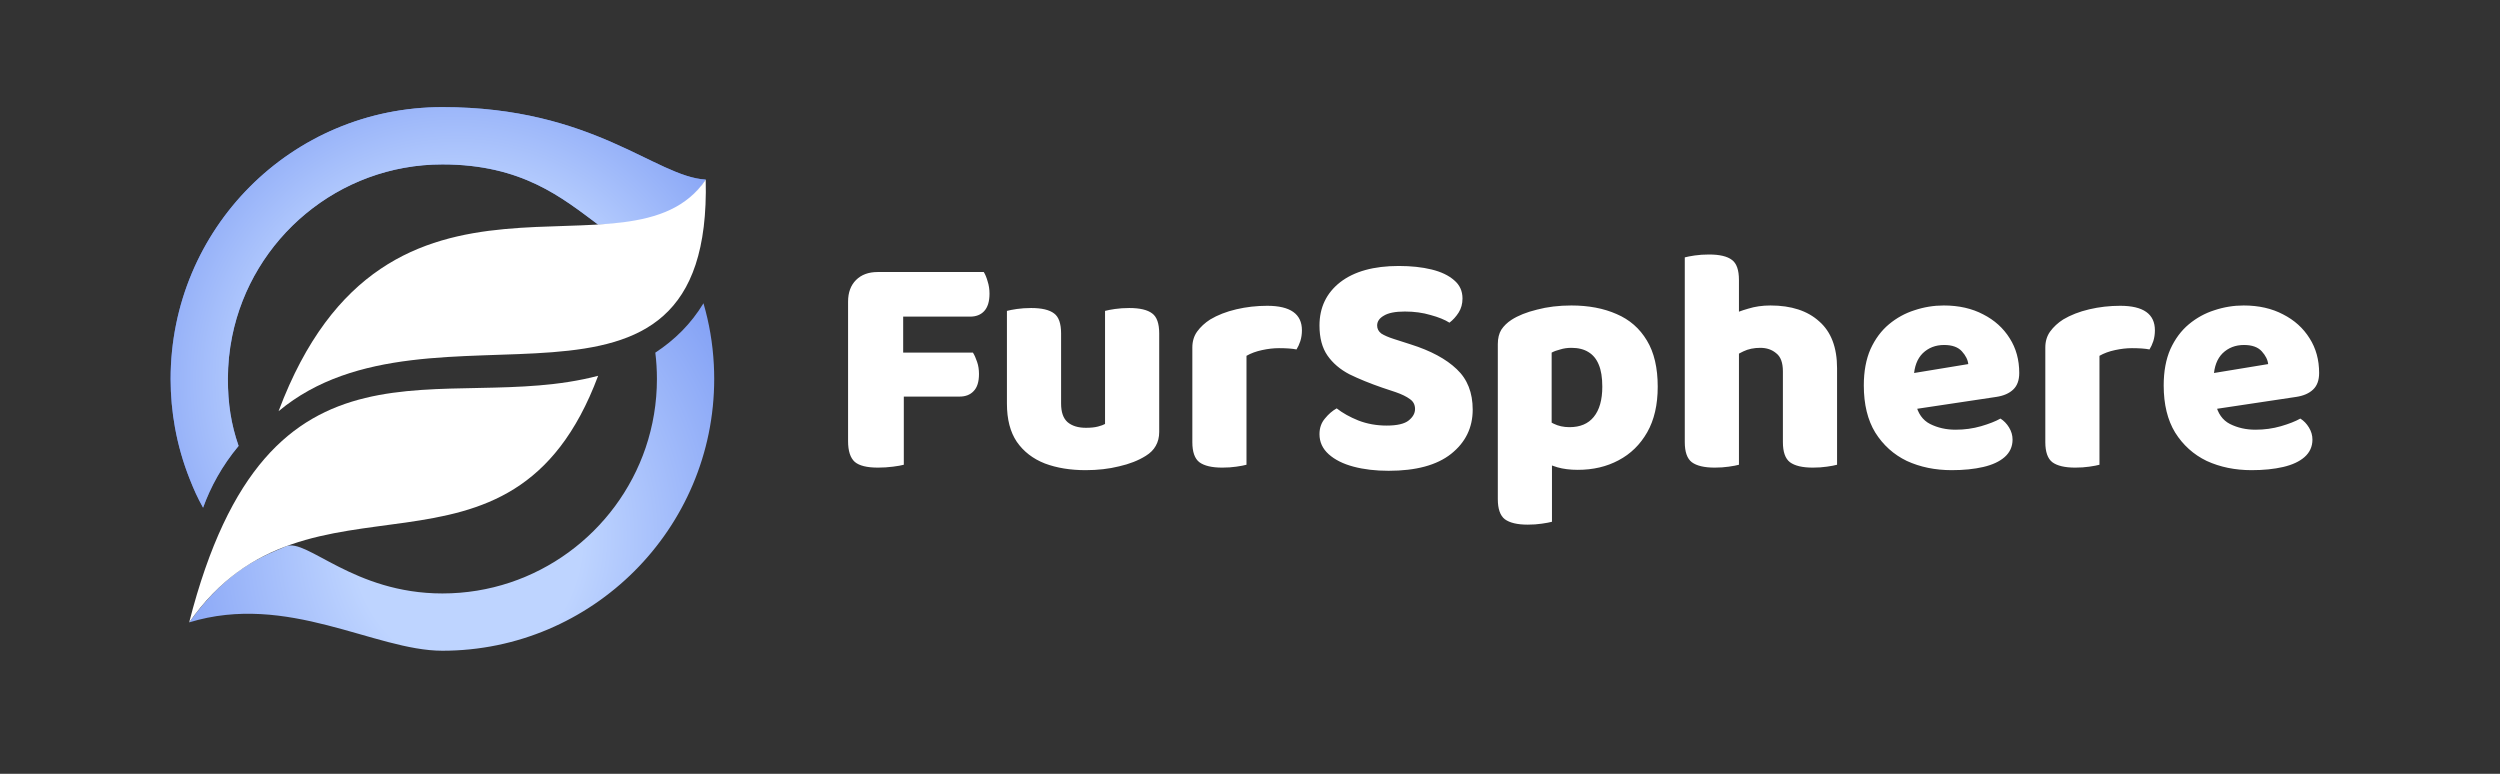 <svg width="126" height="39" viewBox="0 0 126 39" fill="none" xmlns="http://www.w3.org/2000/svg">
<rect x="0" y="0" width="126" height="39" fill="#333333" stroke="none"/>
<path d="M45.52 19.426H42.743V15.203C42.743 14.743 42.877 14.379 43.144 14.112C43.412 13.844 43.776 13.71 44.236 13.71C44.493 13.71 44.739 13.726 44.974 13.758C45.221 13.791 45.403 13.823 45.52 13.855V19.426ZM44.204 19.988V17.772H49.036C49.111 17.89 49.181 18.045 49.245 18.238C49.309 18.42 49.341 18.623 49.341 18.848C49.341 19.244 49.25 19.533 49.068 19.715C48.897 19.897 48.662 19.988 48.362 19.988H44.204ZM44.236 15.958V13.71H49.582C49.657 13.828 49.721 13.983 49.775 14.176C49.839 14.369 49.871 14.577 49.871 14.802C49.871 15.198 49.78 15.492 49.598 15.685C49.427 15.867 49.191 15.958 48.892 15.958H44.236ZM42.743 18.735H45.552V23.423C45.435 23.456 45.253 23.488 45.007 23.52C44.76 23.552 44.509 23.568 44.252 23.568C43.695 23.568 43.305 23.472 43.08 23.279C42.855 23.076 42.743 22.728 42.743 22.235V18.735ZM50.749 20.341V19.281H53.479V20.341C53.479 20.769 53.586 21.079 53.8 21.272C54.025 21.465 54.335 21.561 54.731 21.561C54.977 21.561 55.181 21.54 55.341 21.497C55.502 21.454 55.62 21.411 55.694 21.368V19.281H58.424V21.77C58.424 22.037 58.365 22.273 58.247 22.476C58.14 22.669 57.974 22.835 57.749 22.974C57.375 23.209 56.925 23.386 56.401 23.504C55.887 23.632 55.325 23.696 54.715 23.696C53.944 23.696 53.259 23.584 52.66 23.359C52.061 23.124 51.59 22.76 51.247 22.267C50.915 21.775 50.749 21.133 50.749 20.341ZM58.424 19.972H55.694V15.669C55.812 15.637 55.978 15.605 56.192 15.573C56.417 15.541 56.658 15.524 56.914 15.524C57.45 15.524 57.835 15.616 58.071 15.797C58.306 15.969 58.424 16.306 58.424 16.809V19.972ZM53.479 19.972H50.749V15.669C50.867 15.637 51.033 15.605 51.247 15.573C51.472 15.541 51.713 15.524 51.97 15.524C52.505 15.524 52.89 15.616 53.126 15.797C53.361 15.969 53.479 16.306 53.479 16.809V19.972ZM62.823 17.933V19.763H60.094V17.515C60.094 17.205 60.174 16.937 60.335 16.712C60.506 16.477 60.725 16.274 60.993 16.102C61.367 15.878 61.806 15.707 62.309 15.589C62.812 15.471 63.331 15.412 63.867 15.412C65.033 15.412 65.617 15.824 65.617 16.648C65.617 16.841 65.59 17.023 65.536 17.194C65.483 17.355 65.419 17.494 65.344 17.612C65.237 17.59 65.108 17.574 64.958 17.563C64.809 17.553 64.643 17.547 64.461 17.547C64.193 17.547 63.91 17.579 63.61 17.644C63.31 17.708 63.048 17.804 62.823 17.933ZM60.094 19.201H62.823V23.423C62.705 23.456 62.534 23.488 62.309 23.52C62.095 23.552 61.86 23.568 61.603 23.568C61.078 23.568 60.693 23.477 60.447 23.295C60.212 23.113 60.094 22.776 60.094 22.284V19.201ZM69.889 21.449C70.414 21.449 70.783 21.363 70.997 21.192C71.211 21.02 71.318 20.828 71.318 20.614C71.318 20.4 71.233 20.234 71.061 20.116C70.89 19.988 70.649 19.87 70.339 19.763L69.665 19.538C69.044 19.324 68.493 19.099 68.011 18.864C67.54 18.618 67.171 18.302 66.903 17.917C66.636 17.531 66.502 17.028 66.502 16.407C66.502 15.498 66.85 14.77 67.545 14.224C68.252 13.678 69.236 13.405 70.499 13.405C71.12 13.405 71.671 13.464 72.153 13.582C72.635 13.7 73.015 13.882 73.293 14.128C73.571 14.363 73.71 14.668 73.71 15.043C73.71 15.31 73.646 15.546 73.518 15.749C73.389 15.953 73.234 16.124 73.052 16.263C72.817 16.113 72.501 15.985 72.105 15.878C71.709 15.76 71.275 15.701 70.805 15.701C70.323 15.701 69.97 15.771 69.745 15.91C69.52 16.038 69.408 16.204 69.408 16.407C69.408 16.568 69.477 16.702 69.616 16.809C69.766 16.905 69.975 16.996 70.243 17.082L71.093 17.355C72.11 17.676 72.886 18.093 73.421 18.607C73.957 19.11 74.224 19.79 74.224 20.646C74.224 21.556 73.86 22.3 73.132 22.878C72.415 23.445 71.366 23.728 69.986 23.728C69.333 23.728 68.744 23.659 68.22 23.52C67.695 23.381 67.278 23.172 66.967 22.894C66.657 22.615 66.502 22.278 66.502 21.882C66.502 21.572 66.593 21.309 66.775 21.096C66.957 20.871 67.155 20.7 67.369 20.582C67.668 20.817 68.032 21.02 68.46 21.192C68.899 21.363 69.376 21.449 69.889 21.449ZM79.52 23.68C79.134 23.68 78.792 23.637 78.492 23.552C78.203 23.466 77.93 23.364 77.674 23.247V20.967C77.855 21.106 78.064 21.235 78.3 21.352C78.535 21.47 78.803 21.529 79.102 21.529C79.638 21.529 80.044 21.358 80.323 21.015C80.612 20.662 80.756 20.154 80.756 19.49C80.756 19.03 80.697 18.66 80.579 18.382C80.462 18.093 80.285 17.879 80.05 17.74C79.825 17.601 79.541 17.531 79.199 17.531C78.995 17.531 78.808 17.558 78.637 17.612C78.466 17.654 78.321 17.708 78.203 17.772V22.556H75.49V17.339C75.49 17.05 75.549 16.809 75.667 16.616C75.795 16.424 75.966 16.258 76.18 16.119C76.512 15.905 76.94 15.733 77.465 15.605C77.989 15.466 78.567 15.396 79.199 15.396C80.066 15.396 80.826 15.541 81.478 15.829C82.131 16.108 82.64 16.552 83.004 17.162C83.368 17.762 83.549 18.537 83.549 19.49C83.549 20.4 83.373 21.165 83.02 21.786C82.666 22.407 82.185 22.878 81.575 23.199C80.975 23.52 80.29 23.68 79.52 23.68ZM78.219 21.898V26.297C78.102 26.329 77.93 26.361 77.706 26.393C77.492 26.426 77.256 26.442 76.999 26.442C76.475 26.442 76.089 26.351 75.843 26.169C75.608 25.987 75.49 25.65 75.49 25.157V21.898H78.219ZM92.588 20.148H89.858V18.719C89.858 18.281 89.746 17.976 89.521 17.804C89.307 17.622 89.04 17.531 88.719 17.531C88.397 17.531 88.114 17.59 87.868 17.708C87.621 17.826 87.407 17.954 87.225 18.093V15.894C87.472 15.765 87.766 15.653 88.108 15.557C88.451 15.45 88.826 15.396 89.232 15.396C90.281 15.396 91.1 15.664 91.689 16.199C92.288 16.723 92.588 17.51 92.588 18.559V20.148ZM84.913 19.201H87.643V23.423C87.525 23.456 87.354 23.488 87.129 23.52C86.915 23.552 86.68 23.568 86.423 23.568C85.898 23.568 85.513 23.477 85.267 23.295C85.031 23.113 84.913 22.776 84.913 22.284V19.201ZM89.858 19.201H92.588V23.423C92.47 23.456 92.299 23.488 92.074 23.52C91.86 23.552 91.624 23.568 91.368 23.568C90.843 23.568 90.458 23.477 90.212 23.295C89.976 23.113 89.858 22.776 89.858 22.284V19.201ZM87.643 20.63H84.913V12.972C85.031 12.94 85.197 12.908 85.411 12.876C85.636 12.843 85.877 12.827 86.134 12.827C86.669 12.827 87.054 12.918 87.29 13.1C87.525 13.271 87.643 13.609 87.643 14.112V20.63ZM95.589 20.758L95.493 18.96L99.201 18.35C99.18 18.136 99.073 17.922 98.88 17.708C98.688 17.494 98.388 17.387 97.981 17.387C97.553 17.387 97.195 17.526 96.906 17.804C96.627 18.082 96.478 18.479 96.456 18.992L96.552 20.341C96.659 20.833 96.9 21.176 97.275 21.368C97.66 21.561 98.088 21.657 98.559 21.657C99.009 21.657 99.437 21.599 99.844 21.481C100.25 21.363 100.577 21.235 100.823 21.096C100.994 21.203 101.139 21.352 101.257 21.545C101.374 21.738 101.433 21.941 101.433 22.155C101.433 22.508 101.299 22.803 101.032 23.038C100.775 23.263 100.416 23.429 99.956 23.536C99.496 23.643 98.966 23.696 98.367 23.696C97.532 23.696 96.777 23.541 96.103 23.231C95.439 22.91 94.91 22.433 94.514 21.802C94.128 21.17 93.936 20.378 93.936 19.426C93.936 18.719 94.048 18.109 94.273 17.596C94.508 17.082 94.819 16.664 95.204 16.343C95.589 16.022 96.017 15.787 96.488 15.637C96.97 15.476 97.462 15.396 97.965 15.396C98.725 15.396 99.389 15.546 99.956 15.846C100.523 16.135 100.968 16.536 101.289 17.05C101.61 17.553 101.77 18.136 101.77 18.8C101.77 19.164 101.669 19.442 101.465 19.634C101.262 19.827 100.978 19.95 100.614 20.004L95.589 20.758ZM105.813 17.933V19.763H103.084V17.515C103.084 17.205 103.164 16.937 103.325 16.712C103.496 16.477 103.715 16.274 103.983 16.102C104.358 15.878 104.796 15.707 105.3 15.589C105.803 15.471 106.322 15.412 106.857 15.412C108.023 15.412 108.607 15.824 108.607 16.648C108.607 16.841 108.58 17.023 108.527 17.194C108.473 17.355 108.409 17.494 108.334 17.612C108.227 17.59 108.098 17.574 107.949 17.563C107.799 17.553 107.633 17.547 107.451 17.547C107.183 17.547 106.9 17.579 106.6 17.644C106.3 17.708 106.038 17.804 105.813 17.933ZM103.084 19.201H105.813V23.423C105.696 23.456 105.524 23.488 105.3 23.52C105.085 23.552 104.85 23.568 104.593 23.568C104.069 23.568 103.683 23.477 103.437 23.295C103.202 23.113 103.084 22.776 103.084 22.284V19.201ZM110.703 20.758L110.607 18.96L114.315 18.35C114.294 18.136 114.187 17.922 113.994 17.708C113.802 17.494 113.502 17.387 113.095 17.387C112.667 17.387 112.309 17.526 112.02 17.804C111.741 18.082 111.592 18.479 111.57 18.992L111.666 20.341C111.774 20.833 112.014 21.176 112.389 21.368C112.774 21.561 113.202 21.657 113.673 21.657C114.123 21.657 114.551 21.599 114.958 21.481C115.364 21.363 115.691 21.235 115.937 21.096C116.108 21.203 116.253 21.352 116.37 21.545C116.488 21.738 116.547 21.941 116.547 22.155C116.547 22.508 116.413 22.803 116.146 23.038C115.889 23.263 115.53 23.429 115.07 23.536C114.61 23.643 114.08 23.696 113.481 23.696C112.646 23.696 111.891 23.541 111.217 23.231C110.553 22.91 110.024 22.433 109.628 21.802C109.242 21.17 109.05 20.378 109.05 19.426C109.05 18.719 109.162 18.109 109.387 17.596C109.622 17.082 109.933 16.664 110.318 16.343C110.703 16.022 111.131 15.787 111.602 15.637C112.084 15.476 112.576 15.396 113.079 15.396C113.839 15.396 114.503 15.546 115.07 15.846C115.637 16.135 116.082 16.536 116.403 17.05C116.724 17.553 116.884 18.136 116.884 18.8C116.884 19.164 116.783 19.442 116.579 19.634C116.376 19.827 116.092 19.95 115.728 20.004L110.703 20.758Z" fill="white"/>
<path d="M11.7 16.953C12.698 12.016 17.07 8.286 22.297 8.286C26.327 8.286 28.348 9.984 30.146 11.32C32.326 11.242 34.351 10.953 35.569 9.051C33.044 8.911 29.921 5.399 22.297 5.399C14.674 5.399 8.599 11.545 8.599 19.098C8.599 19.936 8.674 20.756 8.819 21.552C8.981 22.444 9.228 23.304 9.555 24.127C9.777 24.688 9.943 25.064 10.235 25.587C10.609 24.553 11.184 23.481 12.025 22.474C11.643 21.368 11.486 20.332 11.486 19.098C11.486 18.364 11.56 17.646 11.7 16.953Z" fill="url(#paint0_angular_1164_8959)"/>
<path d="M11.7 16.953C12.698 12.016 17.07 8.286 22.297 8.286C26.327 8.286 28.348 9.984 30.146 11.32C32.326 11.242 34.351 10.953 35.569 9.051C33.044 8.911 29.921 5.399 22.297 5.399C14.674 5.399 8.599 11.545 8.599 19.098C8.599 19.936 8.674 20.756 8.819 21.552C8.981 22.444 9.228 23.304 9.555 24.127C9.777 24.688 9.943 25.064 10.235 25.587C10.609 24.553 11.184 23.481 12.025 22.474C11.643 21.368 11.486 20.332 11.486 19.098C11.486 18.364 11.56 17.646 11.7 16.953Z" fill="url(#paint1_angular_1164_8959)"/>
<path d="M35.455 15.285C35.744 16.274 35.922 17.308 35.977 18.372C35.989 18.612 35.996 18.854 35.996 19.098C35.996 26.651 29.851 32.797 22.297 32.797C18.887 32.797 14.495 29.85 9.535 31.368C11.5 28.618 13.322 28.011 14.416 27.533C15.463 27.109 17.812 29.91 22.297 29.91C27.048 29.91 31.092 26.831 32.541 22.562C32.909 21.474 33.109 20.308 33.109 19.098C33.109 18.65 33.082 18.208 33.028 17.773C34.001 17.135 34.824 16.328 35.455 15.285Z" fill="url(#paint2_angular_1164_8959)"/>
<path d="M14.04 20.723C19.504 6.177 31.777 14.685 35.568 9.052C35.909 23.146 21.781 14.268 14.042 20.723H14.04Z" fill="white"/>
<path d="M9.534 31.369C13.527 15.721 22.311 21.003 30.146 18.94C25.734 30.739 15.568 22.722 9.534 31.369Z" fill="white"/>
<defs>
<radialGradient id="paint0_angular_1164_8959" cx="0" cy="0" r="1" gradientUnits="userSpaceOnUse" gradientTransform="translate(22.866 18.967) rotate(-15.346) scale(13.18 22.182)">
<stop stop-color="#9FBFFF"/>
<stop offset="1" stop-color="#5777D0"/>
</radialGradient>
<radialGradient id="paint1_angular_1164_8959" cx="0" cy="0" r="1" gradientUnits="userSpaceOnUse" gradientTransform="translate(22.866 18.967) rotate(-35.657) scale(17.281 17.108)">
<stop offset="0.515" stop-color="#BED4FF"/>
<stop offset="1" stop-color="#82A0F5"/>
</radialGradient>
<radialGradient id="paint2_angular_1164_8959" cx="0" cy="0" r="1" gradientUnits="userSpaceOnUse" gradientTransform="translate(23.533 27.055) rotate(-178.791) scale(15.929 18.262)">
<stop offset="0.363" stop-color="#BED4FF"/>
<stop offset="1" stop-color="#82A0F5"/>
</radialGradient>
</defs>
</svg>
